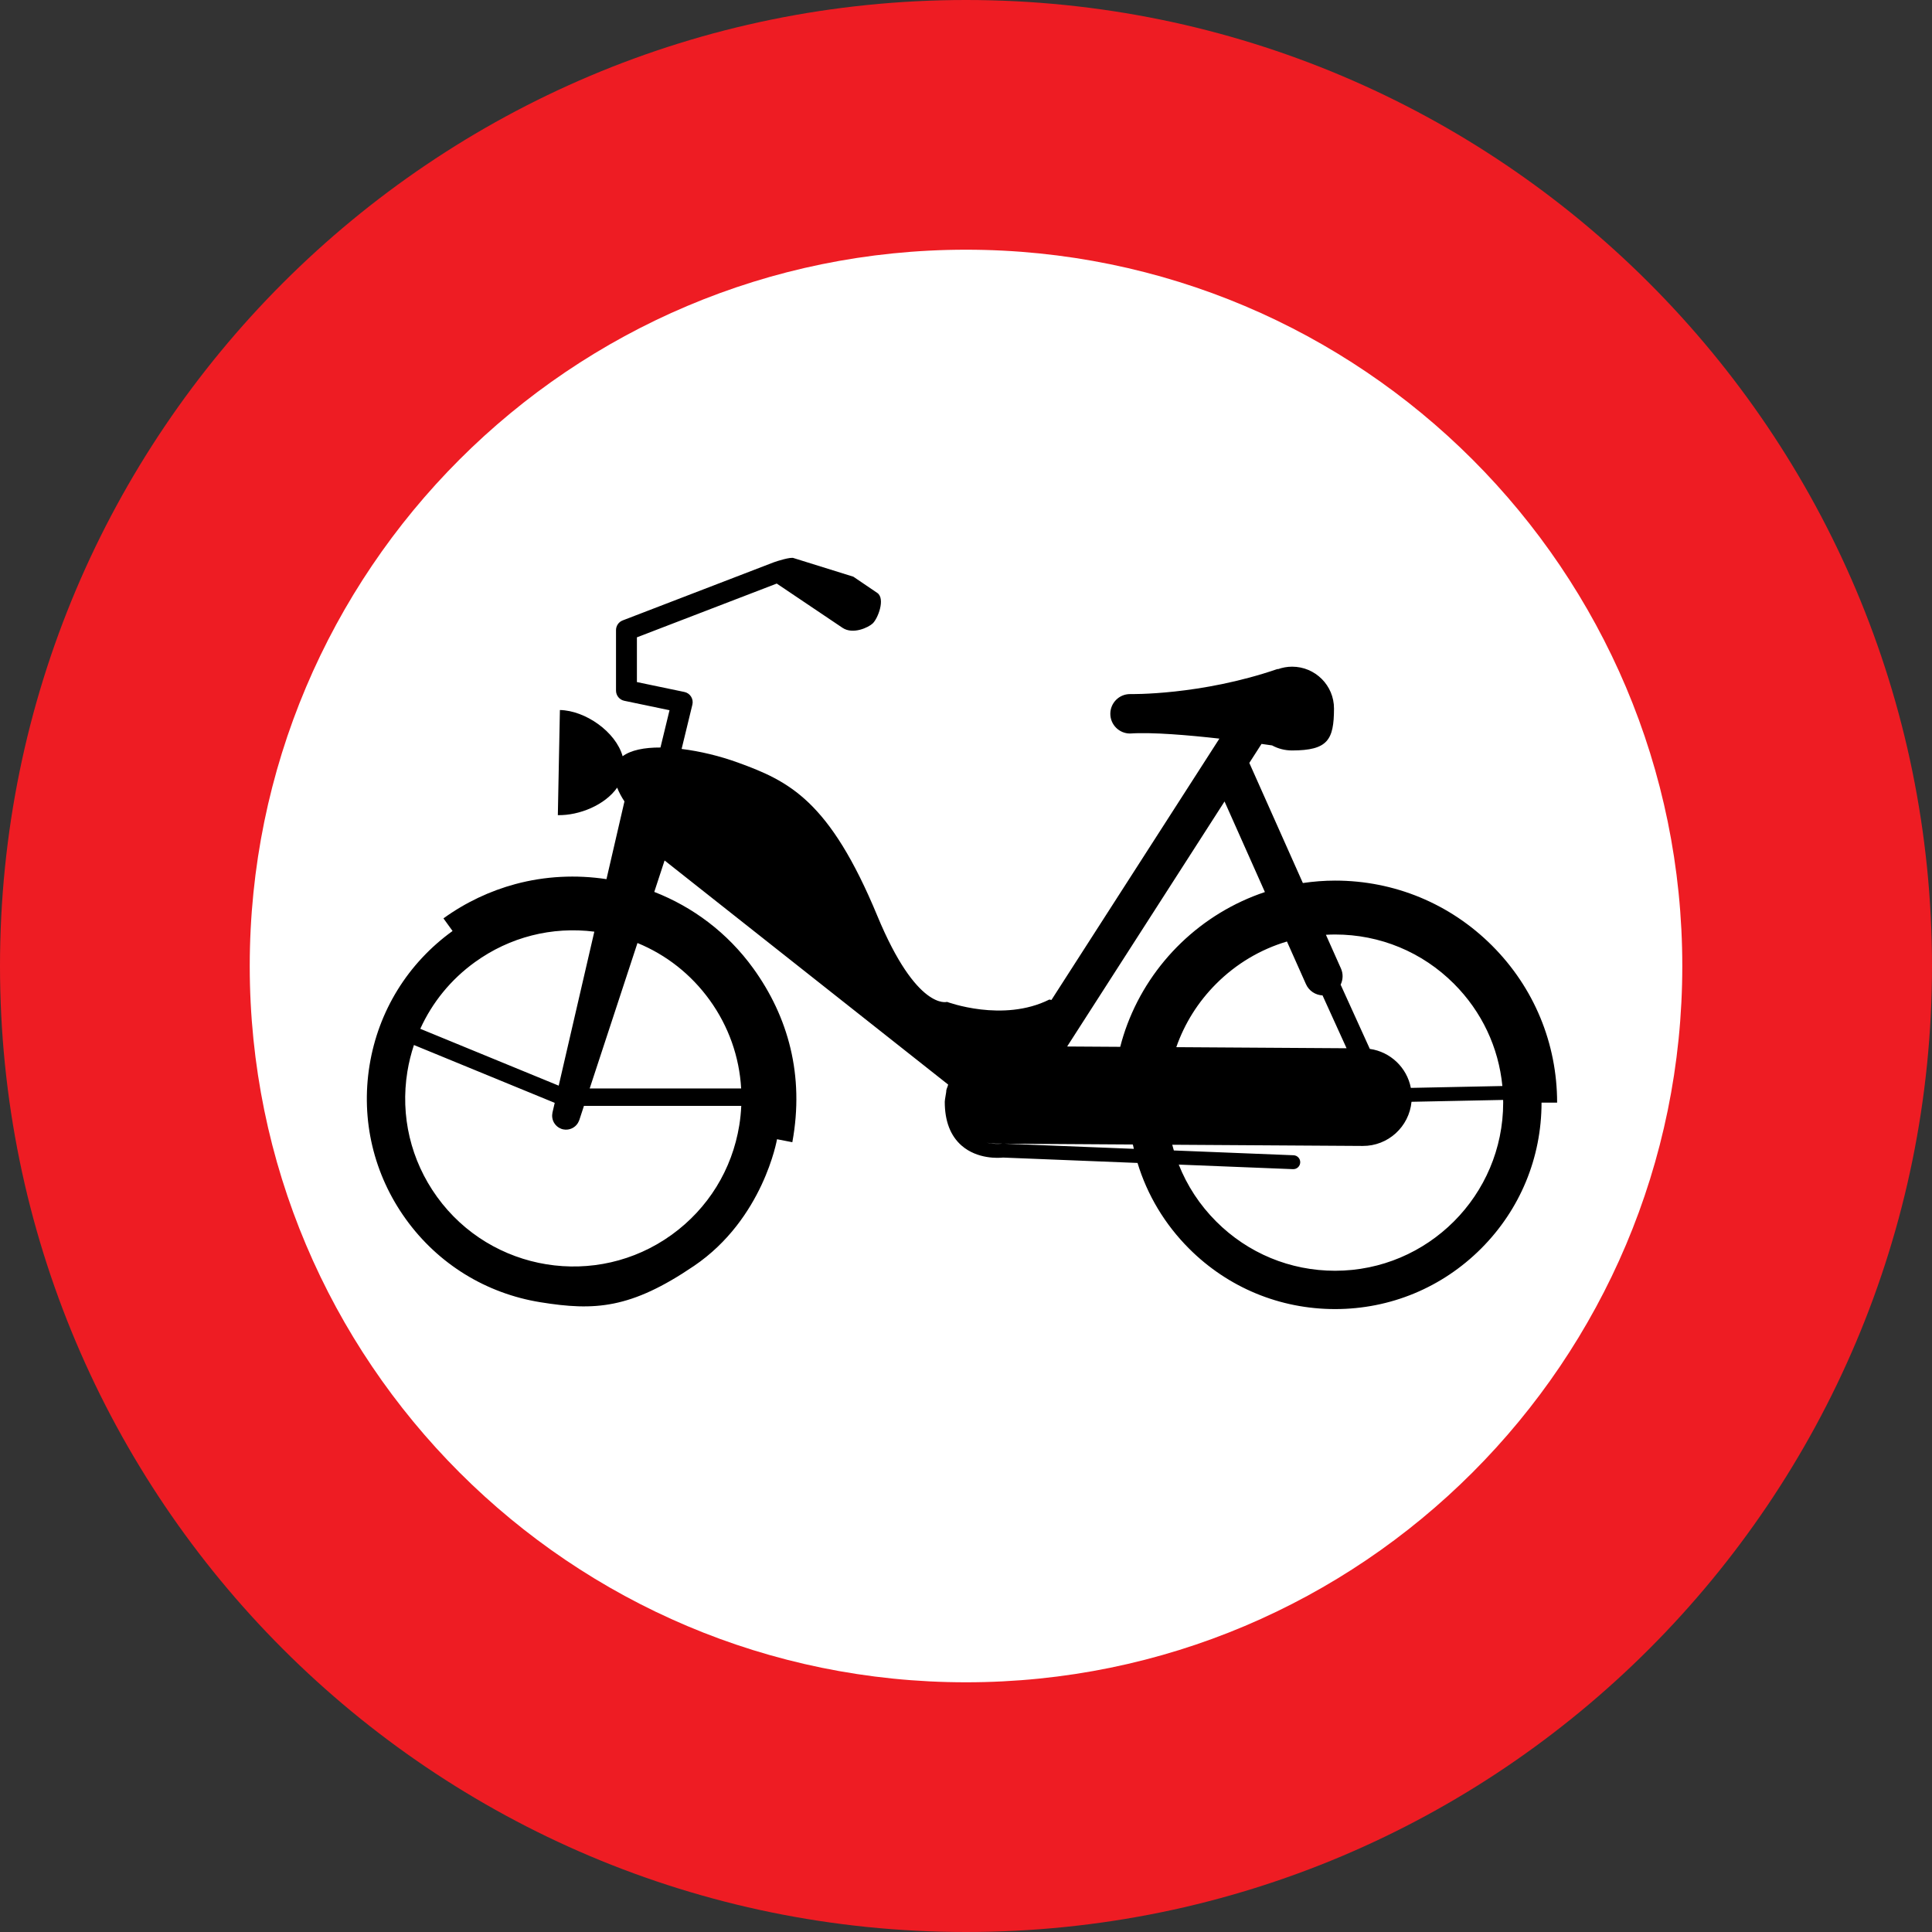 <?xml version="1.0" encoding="UTF-8" standalone="no"?>
<!-- Created with Inkscape (http://www.inkscape.org/) -->
<svg
   xmlns:svg="http://www.w3.org/2000/svg"
   xmlns="http://www.w3.org/2000/svg"
   version="1.0"
   width="960"
   height="960"
   id="svg2824">
  <rect width="100%" height="100%" fill="#333333" stroke="none"/>
  <defs
     id="defs2826" />
  <g
     transform="translate(31.801,190.123)"
     id="layer1">
    <path
       d="M -31.801,289.877 C -31.801,24.782 183.104,-190.123 448.199,-190.123 C 713.295,-190.123 928.199,24.782 928.199,289.877 C 928.199,554.973 713.295,769.877 448.199,769.877 C 183.104,769.877 -31.801,554.973 -31.801,289.877 z "
       style="fill:#ee1c23;fill-rule:nonzero;stroke:none"
       id="path2836" />
    <path
       d="M 448.199,645.799 C 644.767,645.799 804.12,486.445 804.12,289.877 C 804.12,93.31 644.767,-66.044 448.199,-66.044 C 251.645,-66.044 92.292,93.31 92.292,289.877 C 92.292,486.445 251.645,645.799 448.199,645.799"
       style="fill:white;fill-rule:nonzero;stroke:none"
       id="path341" />
    <path
       d="M 709.597,279.753 C 688.767,258.923 661.054,247.442 631.596,247.442 C 626.153,247.442 620.821,247.885 615.586,248.647 L 588.98,188.969 L 595.047,179.524 C 597.567,179.87 599.409,180.133 600.296,180.271 C 603.246,181.878 606.639,182.778 610.24,182.778 C 627.981,182.737 631.014,177.543 631.056,161.962 C 631.083,150.467 621.735,141.146 610.24,141.146 C 607.747,141.146 605.392,141.603 603.176,142.393 L 603.093,142.268 C 564.564,155.508 529.704,154.76 529.704,154.76 C 524.303,154.76 519.912,159.151 519.912,164.566 C 519.912,169.967 524.303,174.358 529.704,174.358 C 540.701,173.61 558.858,175.175 574.106,176.892 L 490.662,306.746 L 489.596,306.552 C 466.508,318.103 438.795,307.716 438.795,307.716 C 438.795,307.716 423.782,312.328 404.157,265.003 C 380.35,207.569 360.296,198.041 334.895,188.803 C 325.893,185.534 316.046,183.152 306.892,182.03 L 312.237,160.009 C 312.57,158.638 312.334,157.198 311.573,156.007 C 310.825,154.816 309.62,153.985 308.249,153.708 L 284.677,148.791 L 284.677,126.563 L 354.16,99.847 L 386.845,121.84 C 392.039,125.302 399.712,121.66 401.803,119.693 C 404.448,117.228 408.201,107.409 404.157,104.528 L 392.205,96.426 L 362.609,87.202 C 361.265,86.482 354.077,88.739 352.651,89.293 L 277.613,118.156 C 275.605,118.918 274.29,120.843 274.29,123.003 L 274.29,153.015 C 274.29,155.481 276.007,157.6 278.417,158.098 L 300.881,162.779 L 296.38,181.31 C 288.361,181.269 281.658,182.612 277.586,185.645 C 274.123,173.402 259,162.932 246.41,162.682 L 245.385,214.923 C 256.077,215.131 268.847,209.868 274.857,201.254 C 275.771,203.58 277.032,205.893 278.486,208.095 L 269.553,246.722 C 254.554,244.451 239.111,245.171 224.223,249.187 C 211.731,252.566 199.64,258.203 188.547,266.208 L 193.075,272.482 C 170.847,288.52 156.194,312.244 151.817,339.293 C 147.441,366.341 153.867,393.472 169.891,415.701 C 185.915,437.916 209.639,452.569 236.702,456.945 C 263.75,461.322 281.644,460.241 313.096,438.872 C 347.512,415.507 354.299,375.953 354.299,375.953 L 361.902,377.435 C 368.01,344.223 359.797,315.042 342.554,291.138 C 329.688,273.299 312.418,260.516 293.305,253.065 L 298.429,237.443 L 439.335,348.794 C 438.989,350.386 438.38,350.746 438.366,352.45 C 438.366,352.796 437.646,356.314 437.646,357.353 C 437.646,366.937 440.457,374.263 446.011,379.11 C 453.933,386.021 464.597,385.287 466.619,385.066 L 533.43,387.739 C 538.263,403.652 546.961,418.222 559.051,430.312 C 578.427,449.688 604.187,460.352 631.596,460.352 C 658.99,460.352 684.751,449.688 704.126,430.312 C 723.502,410.937 734.18,385.177 734.18,357.768 L 741.922,357.768 C 741.922,328.296 730.44,300.597 709.597,279.753 z M 204.21,287.938 C 221.509,275.46 242.463,270.155 263.515,272.815 L 245.815,349.334 L 177.038,321.081 C 182.979,307.979 192.231,296.581 204.21,287.938 z M 301.961,423.429 C 264.609,450.381 212.285,441.905 185.333,404.552 C 172.287,386.451 167.052,364.361 170.625,342.34 C 171.359,337.811 172.467,333.407 173.88,329.141 L 243.834,357.879 L 242.712,362.726 C 242.685,362.851 242.685,362.976 242.671,363.1 C 242.629,363.336 242.588,363.571 242.574,363.807 C 242.56,364.042 242.56,364.264 242.56,364.485 C 242.574,364.707 242.588,364.928 242.615,365.164 C 242.643,365.385 242.685,365.607 242.74,365.815 C 242.782,366.036 242.837,366.244 242.906,366.452 C 242.976,366.673 243.059,366.881 243.156,367.075 C 243.239,367.283 243.336,367.477 243.446,367.671 C 243.557,367.865 243.668,368.045 243.807,368.225 C 243.931,368.405 244.056,368.585 244.208,368.751 C 244.347,368.931 244.499,369.083 244.665,369.236 C 244.818,369.388 244.984,369.54 245.164,369.679 C 245.344,369.831 245.524,369.956 245.718,370.08 C 245.912,370.205 246.092,370.316 246.299,370.413 C 246.507,370.524 246.729,370.621 246.95,370.704 C 247.075,370.759 247.172,370.828 247.297,370.856 C 247.407,370.898 247.504,370.898 247.601,370.925 C 247.712,370.953 247.795,371.008 247.906,371.036 C 248.031,371.064 248.155,371.05 248.28,371.078 C 248.529,371.119 248.765,371.147 249,371.175 C 249.222,371.188 249.443,371.188 249.665,371.175 C 249.886,371.175 250.122,371.161 250.344,371.133 C 250.565,371.105 250.787,371.064 251.008,371.008 C 251.216,370.967 251.424,370.898 251.645,370.828 C 251.853,370.759 252.061,370.676 252.269,370.593 C 252.463,370.496 252.656,370.399 252.85,370.302 C 253.044,370.191 253.224,370.067 253.404,369.942 C 253.598,369.817 253.764,369.679 253.944,369.54 C 254.111,369.388 254.263,369.249 254.429,369.083 C 254.582,368.931 254.72,368.765 254.858,368.585 C 255.011,368.405 255.135,368.225 255.26,368.031 C 255.385,367.837 255.496,367.657 255.593,367.449 C 255.703,367.241 255.8,367.02 255.883,366.798 C 255.939,366.673 256.008,366.563 256.05,366.438 L 258.362,359.375 L 336.53,359.375 C 336.377,362.588 336.073,365.801 335.546,369.028 C 331.987,391.049 320.049,410.369 301.961,423.429 z M 320.838,306.815 C 330.256,319.862 335.574,335.013 336.474,350.719 L 261.215,350.719 L 284.954,278.451 C 299.205,284.296 311.6,294.005 320.838,306.815 z M 631.596,274.227 C 653.907,274.227 674.89,282.925 690.664,298.7 C 704.472,312.521 712.851,330.318 714.721,349.514 L 669.239,350.442 C 667.3,340.359 659.115,332.52 648.852,331.066 L 634.352,299.157 C 635.529,296.705 635.709,293.811 634.518,291.138 L 627.039,274.366 C 628.549,274.283 630.072,274.227 631.596,274.227 z M 617.123,298.893 C 618.633,302.287 621.887,304.322 625.363,304.489 L 637.302,330.748 L 552.694,330.207 C 556.78,318.491 563.483,307.743 572.527,298.7 C 582.485,288.742 594.534,281.609 607.677,277.704 L 617.123,298.893 z M 596.722,253.134 C 565.256,263.646 540.036,287.952 528.347,318.878 C 526.976,322.507 525.812,326.233 524.829,330.041 L 498.459,329.875 L 576.668,208.123 L 596.722,253.134 z M 466.037,378.169 C 465.982,378.169 462.547,378.584 458.462,377.684 C 459.902,377.961 461.37,378.127 462.894,378.141 L 466.121,378.155 L 466.037,378.169 z M 467.242,378.169 L 531.117,378.57 C 531.269,379.29 531.435,380.011 531.602,380.731 L 467.242,378.169 z M 631.596,441.309 C 609.284,441.309 588.302,432.611 572.527,416.837 C 564.328,408.638 558.054,399.026 553.913,388.556 L 610.669,390.827 C 612.58,390.91 614.201,389.415 614.27,387.503 C 614.353,385.592 612.857,383.985 610.946,383.916 L 551.476,381.534 C 551.199,380.592 550.936,379.637 550.686,378.695 L 645.293,379.29 C 657.952,379.374 668.394,369.72 669.571,357.353 L 715.095,356.425 C 715.109,356.882 715.123,357.325 715.123,357.768 C 715.123,403.832 677.66,441.309 631.596,441.309"
       style="fill:black;fill-rule:nonzero;stroke:none"
       id="path343" />
  </g>
</svg>
